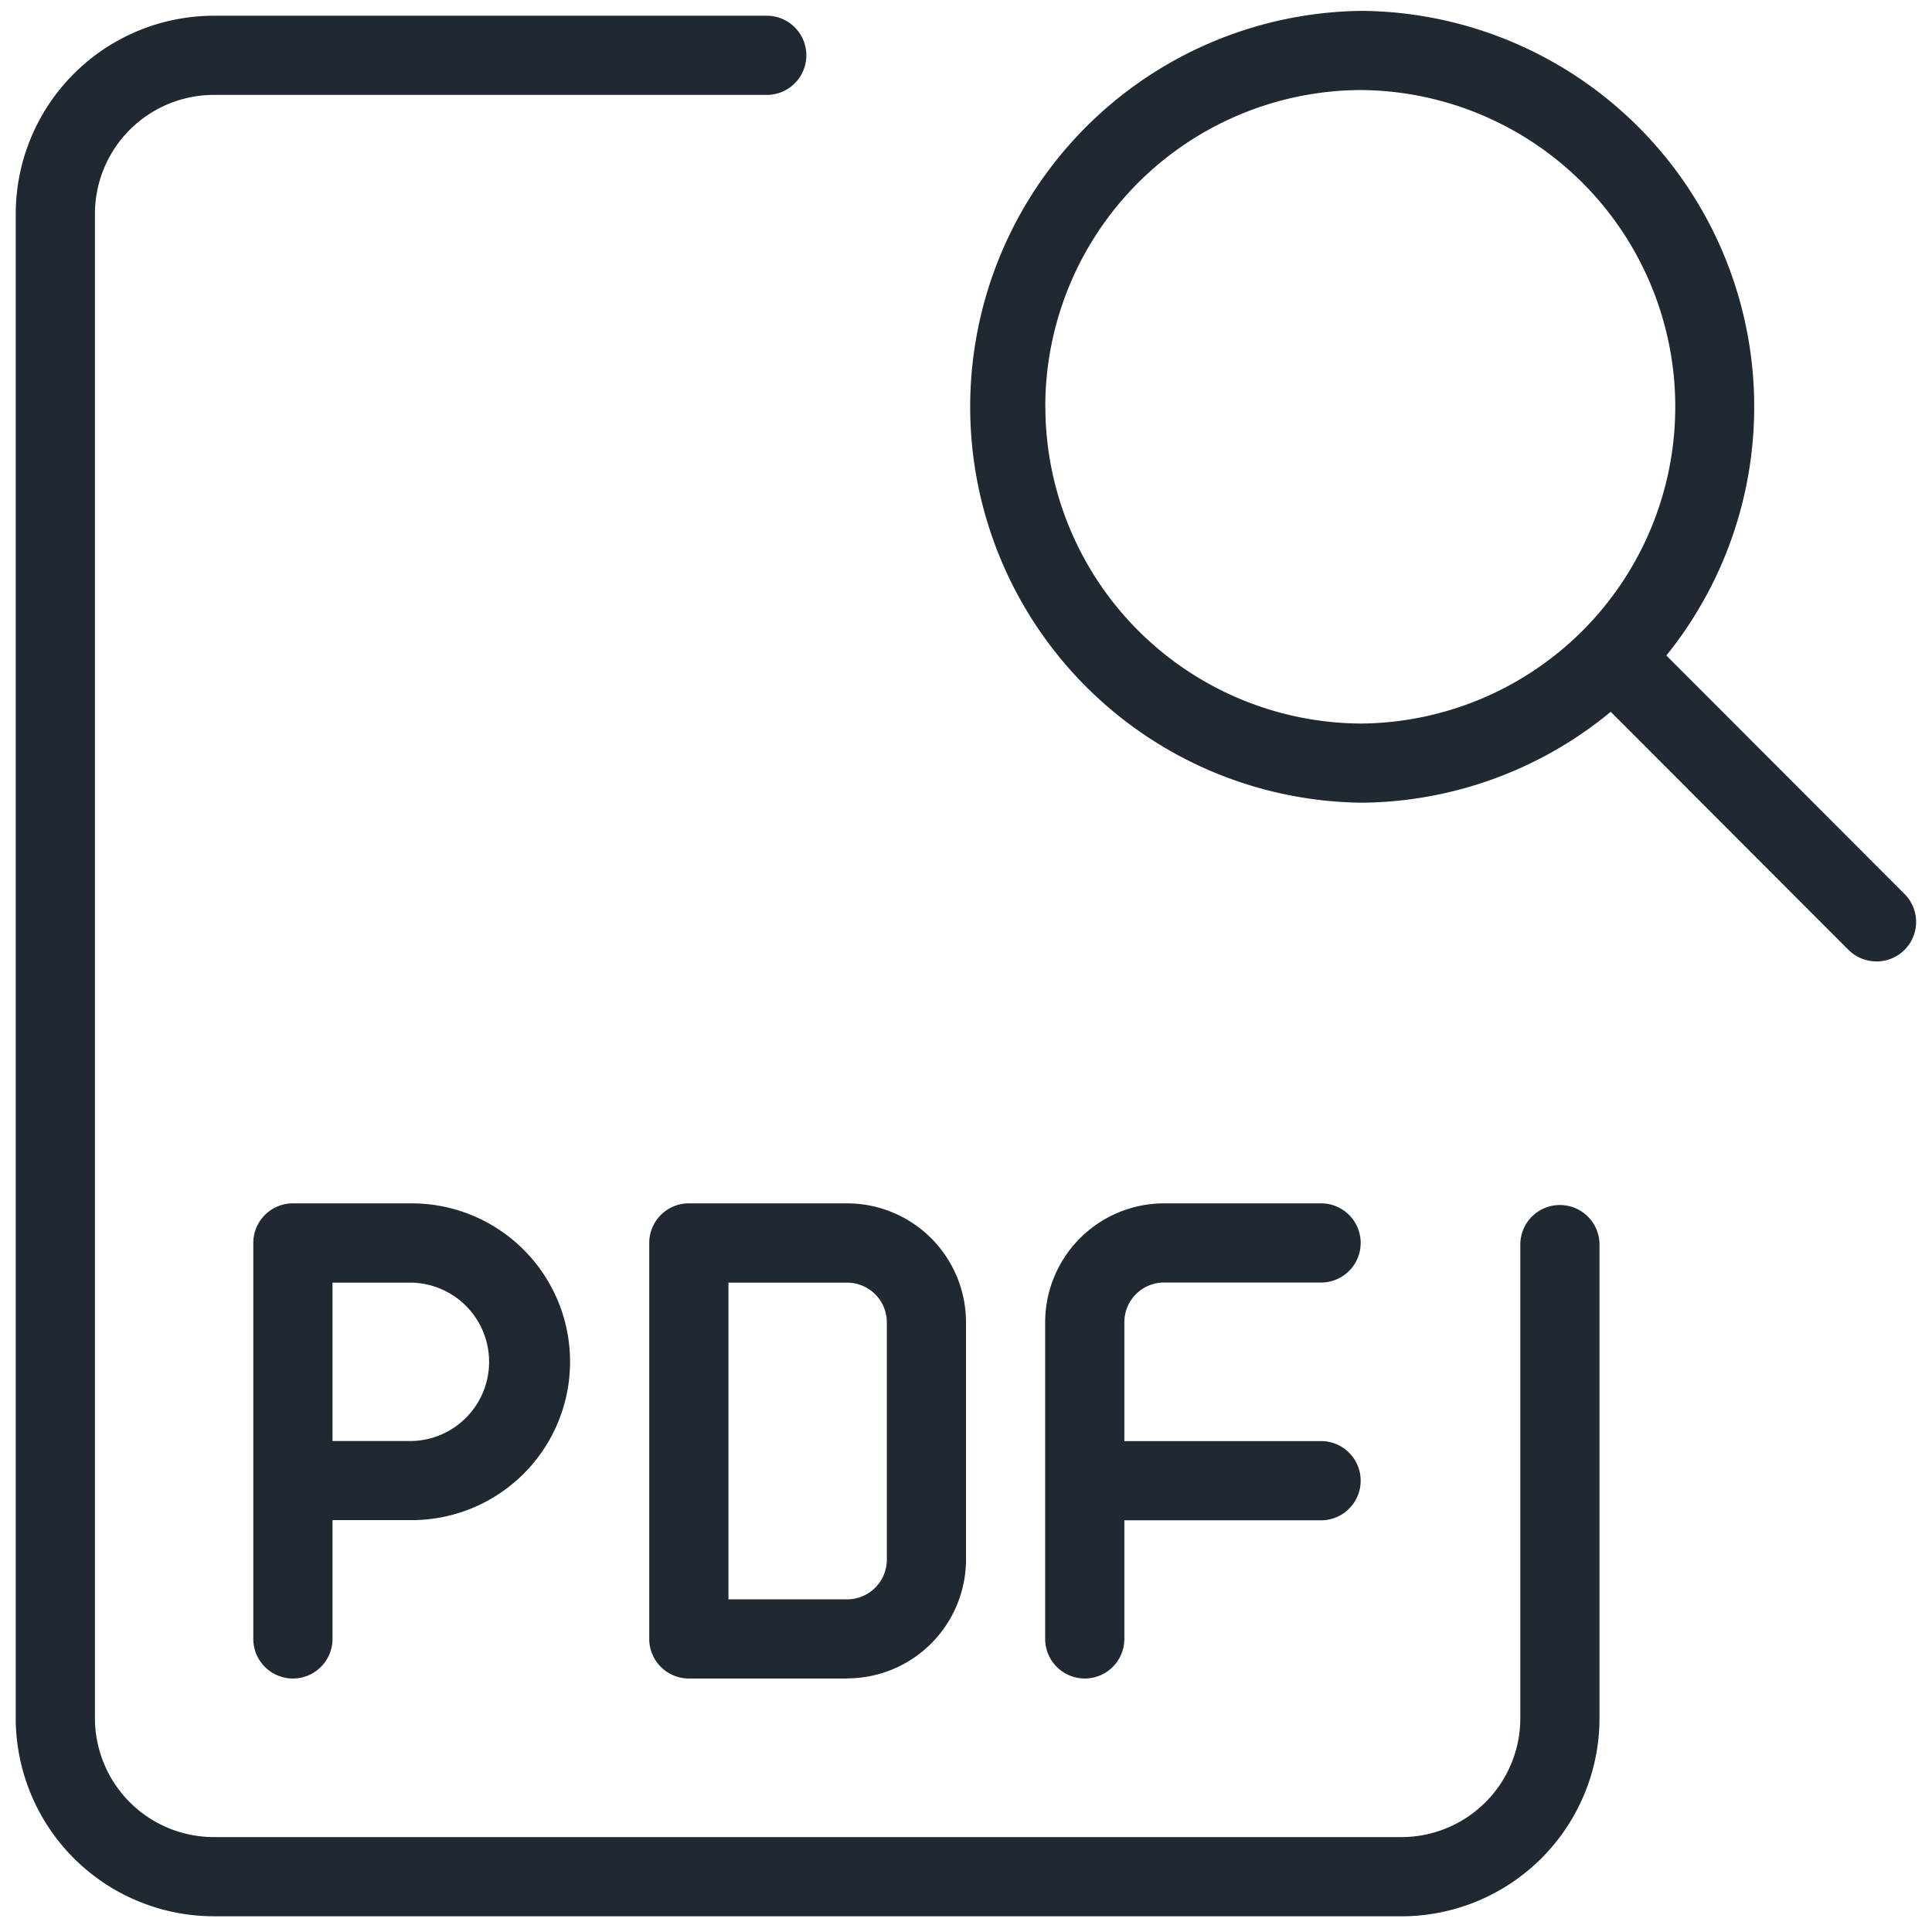 <svg xmlns="http://www.w3.org/2000/svg" width="48" height="48"><defs><clipPath id="a"><path data-name="Rectangle 457" transform="translate(-.391 -.391)" fill="#202832" d="M0 0h48v48H0z"/></clipPath></defs><g data-name="Group 1163"><g data-name="Group 1162"><g data-name="Group 1161" clip-path="url(#a)" fill="#202832" transform="translate(.391 .391)"><path data-name="Path 1559" d="M33.451 19.552a9.837 9.837 0 0 1 0-19.673h.006a9.837 9.837 0 0 1-.006 19.673zm-7.87-9.841a7.88 7.88 0 0 0 7.868 7.874 7.87 7.87 0 0 0 0-15.739 7.87 7.87 0 0 0-7.87 7.866zm0 0"/><path data-name="Path 1560" d="M46.234 23.495a.985.985 0 0 1-.7-.287l-6.524-6.532a.984.984 0 0 1 1.392-1.39l6.523 6.532a.982.982 0 0 1-.694 1.678zm0 0"/></g></g><path data-name="Path 1561" d="M34.821 47.609H5.31a4.925 4.925 0 0 1-4.919-4.918V5.31A4.925 4.925 0 0 1 5.31.391h13.771a.984.984 0 0 1 0 1.967H5.31a2.956 2.956 0 0 0-2.951 2.951v37.382a2.956 2.956 0 0 0 2.951 2.951h29.511a2.956 2.956 0 0 0 2.951-2.951v-11.8a.984.984 0 0 1 1.967 0v11.8a4.924 4.924 0 0 1-4.919 4.919zm0 0" fill="#202832"/><path data-name="Path 1562" d="M7.277 41.702a.984.984 0 0 1-.984-.984v-9.837a.984.984 0 0 1 .984-.984h2.951a3.935 3.935 0 0 1 0 7.87H8.261v2.951a.984.984 0 0 1-.984.984zm.984-5.9h1.967a1.968 1.968 0 0 0 0-3.935H8.261zm0 0" fill="#202832"/><path data-name="Path 1563" d="M21.049 41.702h-3.935a.984.984 0 0 1-.984-.984v-9.837a.984.984 0 0 1 .984-.984h3.935A2.956 2.956 0 0 1 24 32.848v5.9a2.956 2.956 0 0 1-2.951 2.951zm-2.951-1.967h2.951a.986.986 0 0 0 .984-.984v-5.9a.986.986 0 0 0-.984-.984h-2.951zm0 0" fill="#202832"/><path data-name="Path 1564" d="M26.951 41.702a.984.984 0 0 1-.984-.984v-7.87a2.956 2.956 0 0 1 2.951-2.951h3.935a.984.984 0 0 1 0 1.967h-3.935a.986.986 0 0 0-.984.984v7.87a.984.984 0 0 1-.984.984zm0 0" fill="#202832"/><path data-name="Path 1565" d="M32.853 37.771h-5.9a.984.984 0 0 1 0-1.967h5.9a.984.984 0 0 1 0 1.967zm0 0" fill="#202832"/></g></svg>